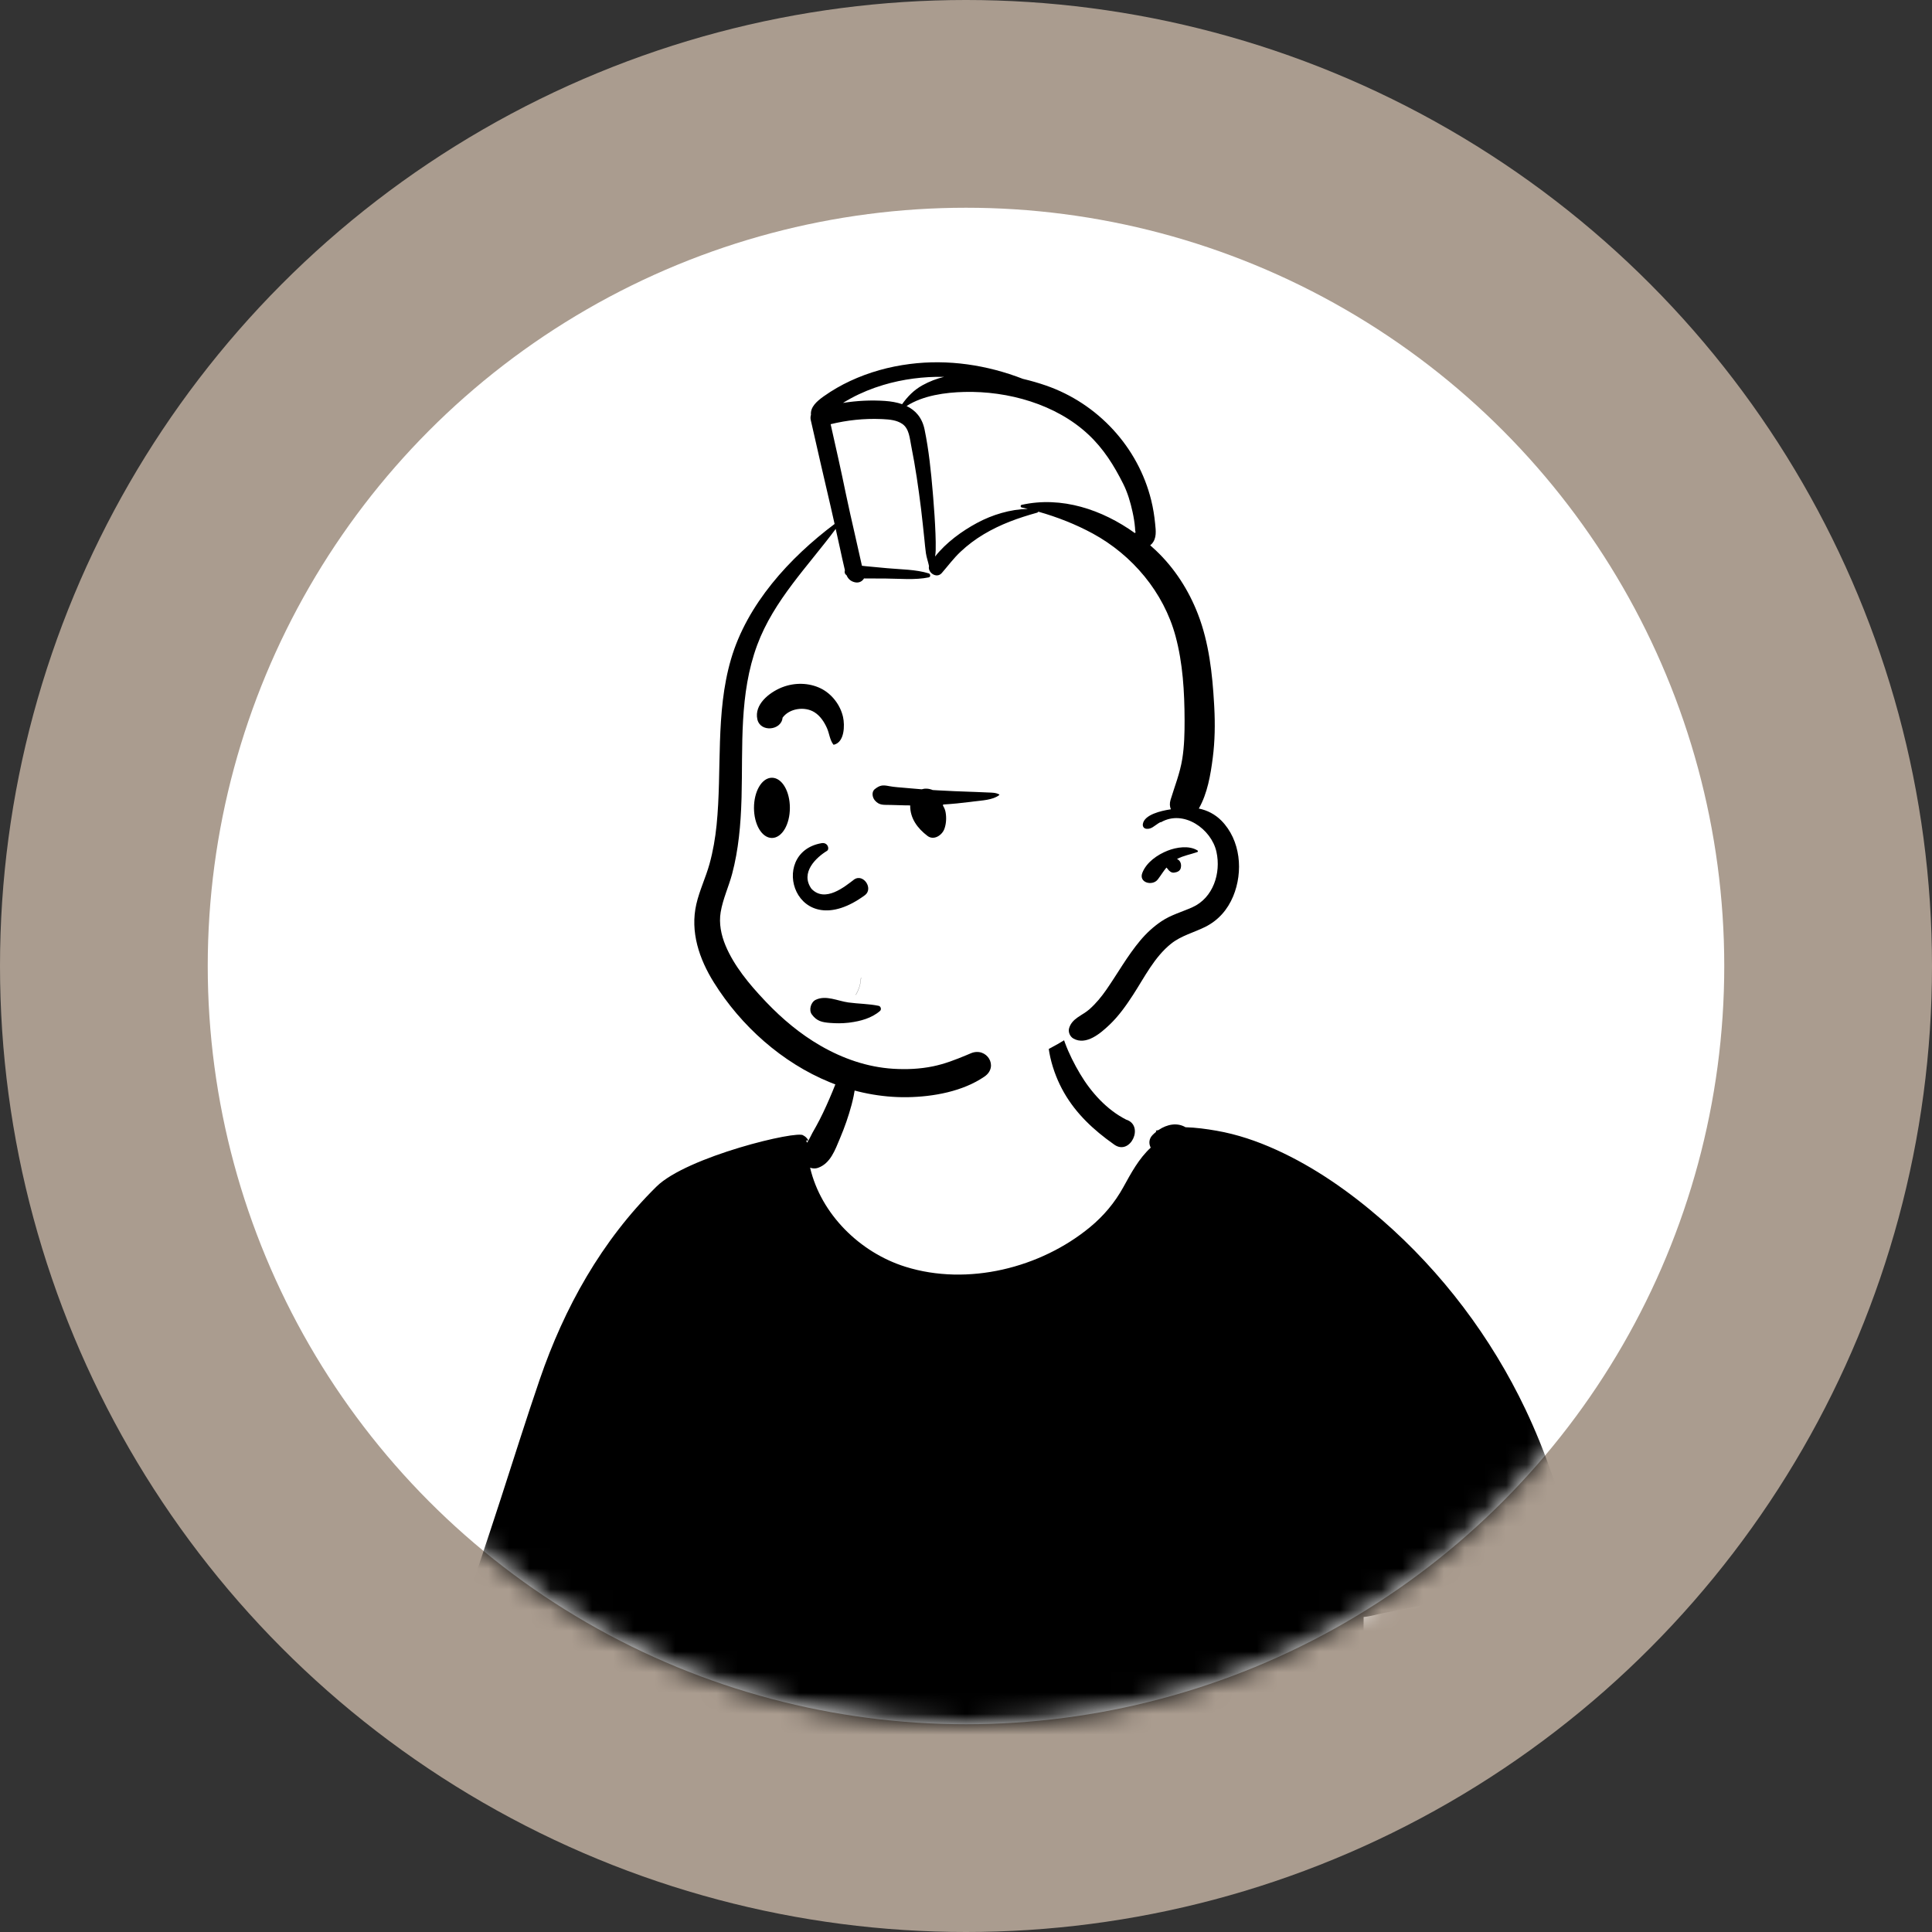 <?xml version="1.0" encoding="UTF-8"?>
<svg width="93px" height="93px" viewBox="0 0 93 93" version="1.1" xmlns="http://www.w3.org/2000/svg" xmlns:xlink="http://www.w3.org/1999/xlink">
    <rect x="0" y="0" width="93" height="93" fill="#333333" stroke="none"/>
    <!-- Generator: Sketch 63.1 (92452) - https://sketch.com -->
    <title>Group 6</title>
    <desc>Created with Sketch.</desc>
    <defs>
        <circle id="path-1" cx="36.5" cy="36.5" r="36.5"></circle>
    </defs>
    <g id="Page-1" stroke="none" stroke-width="1" fill="none" fill-rule="evenodd">
        <g id="Sysl-homepage" transform="translate(-1190, -393)">
            <g id="Group-6" transform="translate(1190, 393)">
                <circle id="Oval-Copy-5" fill="#AA9C8F" cx="46.5" cy="46.5" r="46.5"></circle>
                <g id="peep-53" transform="translate(10, 10)">
                    <mask id="mask-2" fill="white">
                        <use xlink:href="#path-1"></use>
                    </mask>
                    <use id="Mask" fill="#FFFFFF" xlink:href="#path-1"></use>
                    <g id="a-person/bust" mask="url(#mask-2)">
                        <g transform="translate(39, 48.5) scale(-1, 1) translate(-39, -48.5) translate(0, -4)">
                            <g id="body/Tee-2" transform="translate(10.093, 43.767)" fill-rule="evenodd">
                                <path d="M3.296,24.027 L52.49,27.923 L52.542,28.256 C53.366,33.612 53.782,37.245 53.791,39.156 L53.791,39.215 C53.791,41.11 54.374,44.124 55.54,48.256 L55.613,48.511 L3.227,48.602 L2.609,36.163 L3.296,24.027 Z M32.42,-2.665 C34.42,-2.567 36.436,-1.711 36.592,-1.164 C36.939,0.053 37.496,5.265 39.33,6.066 C41.164,6.867 45.08,6.137 46.199,8.049 C47.318,9.961 50.995,17.757 50.995,19.573 C50.995,20.784 39.014,21.204 15.054,20.834 C15.36,11.081 16.635,5.954 18.879,5.453 L19.08,5.409 C22.326,4.701 24.266,4.679 25.373,3.538 C26.503,2.375 26.708,0.378 27.177,-1.164 C27.435,-2.014 29.966,-2.786 32.42,-2.665 Z" id="🎨-Background" fill="#FFFFFF"></path>
                                <path d="M36.807,0.383 C36.814,0.378 36.822,0.376 36.83,0.38 C36.986,0.455 37.018,0.604 37.072,0.759 C37.15,0.987 37.241,1.209 37.324,1.434 C37.491,1.886 37.651,2.337 37.837,2.782 C38.028,3.24 38.225,3.689 38.452,4.131 C38.561,4.344 38.678,4.554 38.798,4.762 C38.88,4.907 38.957,5.105 39.066,5.241 C39.074,5.198 39.086,5.157 39.099,5.118 C39.085,5.125 39.071,5.133 39.058,5.141 C39.031,5.158 38.998,5.124 39.014,5.097 C39.073,5 39.15,4.934 39.238,4.889 C39.481,4.62 44.839,5.905 46.303,7.348 C48.956,9.961 50.746,13.192 51.924,16.629 C52.574,18.525 53.173,20.44 53.792,22.347 C54.445,24.363 55.128,26.371 55.783,28.386 C55.926,28.829 55.613,29.232 55.218,29.378 C54.481,29.649 53.739,29.905 52.99,30.141 C53.354,31.532 53.608,32.953 53.79,34.377 C54.167,37.315 54.215,40.312 54.809,43.219 C54.945,43.886 55.118,44.544 55.3,45.2 L55.342,45.351 C55.451,45.736 55.549,46.124 55.683,46.501 C55.797,46.825 55.946,47.152 56.026,47.486 C56.12,47.879 55.981,48.309 55.613,48.511 C55.317,48.673 54.893,48.606 54.714,48.301 C54.678,48.239 54.656,48.171 54.647,48.103 C54.62,48.046 54.596,47.987 54.574,47.928 C54.565,47.905 54.558,47.881 54.55,47.857 L54.529,47.786 C54.477,47.616 54.429,47.445 54.381,47.274 C54.302,46.999 54.224,46.725 54.137,46.453 L54.092,46.317 C53.877,45.662 53.684,45.002 53.516,44.333 C52.914,41.936 52.786,39.455 52.621,36.998 L52.612,36.871 C52.462,34.67 52.373,32.473 52.556,30.276 L52.531,30.285 L52.531,30.285 L52.506,30.292 C52.268,30.365 52.029,30.436 51.789,30.505 C51.782,30.508 51.775,30.511 51.767,30.513 C51.614,30.56 51.457,30.605 51.296,30.647 L51.2,30.672 L51.132,30.69 L51.06,30.71 C50.833,30.776 50.602,30.852 50.366,30.844 C49.976,30.907 49.579,30.944 49.189,30.946 C49.309,32.905 49.448,34.863 49.614,36.82 C49.78,38.786 50,40.745 50.229,42.704 C50.341,43.672 50.462,44.637 50.595,45.602 C50.663,46.091 50.733,46.577 50.822,47.062 C50.914,47.558 51.077,48.088 50.979,48.59 C50.977,48.589 50.974,48.588 50.972,48.588 C50.939,48.733 50.852,48.863 50.698,48.953 C50.418,49.117 50.025,49.021 49.863,48.735 C49.85,48.711 49.837,48.686 49.824,48.661 C49.659,48.731 49.478,48.759 49.255,48.761 L46.238,48.791 L46.238,48.791 C44.867,48.805 43.496,48.819 42.124,48.839 C37.817,48.902 33.51,48.975 29.203,49.027 L27.587,49.046 C25.165,49.071 22.741,49.121 20.319,49.12 C19.107,49.12 17.897,49.116 16.685,49.087 C16.098,49.072 15.512,49.05 14.926,49.026 L14.822,49.021 C14.354,48.998 13.857,48.955 13.399,49.059 C13.273,49.305 12.95,49.355 12.781,49.105 C12.395,48.531 12.29,47.731 12.219,47.03 L12.193,46.777 C12.115,45.992 12.045,45.206 11.994,44.419 C11.811,41.631 11.744,38.84 11.828,36.046 C11.871,34.622 12.002,33.206 12.157,31.79 C12.206,31.348 12.257,30.907 12.312,30.467 L12.313,30.31 C12.313,30.26 12.312,30.212 12.311,30.168 L12.297,29.743 C12.286,29.388 12.275,29.034 12.271,28.68 L12.269,28.467 L12.267,28.071 C11.928,28.039 11.566,27.926 11.273,27.872 C10.799,27.784 10.326,27.689 9.854,27.588 C8.909,27.385 7.975,27.146 7.047,26.881 L6.849,26.824 C5.993,26.578 5.124,26.315 4.314,25.947 C3.997,25.803 3.68,25.64 3.402,25.426 C3.386,25.65 3.36,25.874 3.345,26.097 C3.315,26.537 3.279,26.976 3.25,27.417 L3.221,27.836 C3.175,28.534 3.133,29.232 3.114,29.932 C3.031,32.987 3.016,36.055 3.178,39.107 C3.258,40.635 3.373,42.163 3.539,43.685 C3.62,44.434 3.705,45.185 3.811,45.931 C3.92,46.697 4.117,47.459 4.178,48.231 C4.236,48.975 3.094,49.083 2.907,48.403 C2.682,47.586 2.625,46.706 2.507,45.866 L2.494,45.773 C2.362,44.881 2.257,43.986 2.167,43.09 C1.854,39.997 1.773,36.889 1.937,33.785 C2.015,32.298 2.2,30.817 2.424,29.346 L2.45,29.176 C2.552,28.518 2.647,27.859 2.762,27.203 L2.807,26.957 C2.91,26.394 2.99,25.781 3.158,25.217 L3.108,25.171 C3.015,25.084 2.913,24.983 2.84,24.875 C2.586,24.841 2.369,24.659 2.396,24.328 C2.483,23.241 2.882,22.135 3.237,21.109 C3.593,20.078 4.006,19.066 4.474,18.079 C6.122,14.613 8.494,11.466 11.395,8.944 C12.934,7.607 14.62,6.42 16.483,5.576 C17.402,5.159 18.352,4.836 19.348,4.662 C19.841,4.576 20.339,4.509 20.84,4.494 C21.247,4.255 21.73,4.356 22.123,4.618 L22.145,4.633 L22.145,4.633 L22.246,4.653 L22.246,4.653 C22.271,4.657 22.27,4.696 22.246,4.702 C22.245,4.702 22.243,4.703 22.241,4.703 C22.306,4.754 22.367,4.808 22.424,4.866 C22.612,5.058 22.612,5.29 22.515,5.476 C23.091,6.009 23.455,6.694 23.836,7.383 C24.244,8.122 24.779,8.76 25.43,9.298 C27.816,11.272 31.325,12.146 34.315,11.213 C36.514,10.529 38.391,8.674 38.911,6.442 C38.788,6.486 38.654,6.493 38.528,6.448 C37.935,6.237 37.709,5.59 37.482,5.049 L37.471,5.023 C37.249,4.499 37.063,3.967 36.916,3.418 C36.768,2.863 36.68,2.277 36.644,1.705 C36.63,1.478 36.636,1.252 36.648,1.025 L36.658,0.838 C36.666,0.669 36.664,0.495 36.807,0.383 Z M27.154,-1.143 C27.162,-1.164 27.194,-1.175 27.206,-1.15 C27.732,-0.069 27.387,1.411 26.891,2.442 C26.371,3.52 25.588,4.338 24.66,5.046 C24.533,5.143 24.402,5.239 24.268,5.333 C23.495,5.878 22.805,4.408 23.699,4.127 C24.63,3.655 25.386,2.814 25.912,1.931 C26.196,1.453 26.448,0.956 26.641,0.434 C26.834,-0.087 26.949,-0.628 27.154,-1.143 Z" id="🖍-Ink" fill="#000000"></path>
                            </g>
                            <g id="head/Mohawk" transform="translate(25.542, 12.329)" fill-rule="evenodd">
                                <path d="M26.994,16.613 C27.029,14.894 26.869,13.133 26.032,11.597 C25.305,10.155 24.227,8.905 23.119,7.742 C22.657,7.256 22.04,6.767 22.098,6.031 C22.159,5.259 22.624,3.587 22.696,2.808 C22.838,1.276 21.738,0.854 20.453,0.126 C18.904,-0.752 17.052,-0.65 15.372,-0.256 C12.24,0.49 8.517,1.727 7.334,5.038 C7.049,5.855 7.12,6.714 7.064,7.562 C7.01,8.354 6.692,9.11 6.387,9.834 C4.775,13.415 4.789,17.369 5.082,21.213 C4.221,21.412 3.389,22.083 3.199,22.973 C2.881,24.532 4.52,25.253 5.488,26.095 C6.669,27.123 7.528,28.453 8.601,29.582 C15.566,37.243 30.934,33.717 27.739,21.785 C27.306,20.09 26.929,18.374 26.994,16.613 Z" id="🎨-Background" fill="#FFFFFF"></path>
                                <path d="M13.217,-0.091 C14.947,-0.762 16.817,-1.045 18.666,-0.807 C19.661,-0.68 20.626,-0.413 21.536,0.011 C21.975,0.216 22.396,0.458 22.791,0.738 L22.827,0.763 C23.139,0.988 23.458,1.266 23.421,1.64 C23.446,1.718 23.45,1.804 23.431,1.889 C23.122,3.27 22.799,4.645 22.48,6.023 C22.413,6.312 22.348,6.602 22.283,6.893 C24.456,8.524 26.498,10.755 27.271,13.406 C28.028,16.001 27.697,18.734 27.964,21.39 C28.028,22.02 28.135,22.644 28.303,23.254 C28.484,23.909 28.786,24.529 28.938,25.191 C29.245,26.524 28.8,27.833 28.095,28.963 C26.788,31.058 24.813,32.826 22.517,33.765 C21.342,34.245 20.048,34.506 18.777,34.486 C17.531,34.466 16.112,34.21 15.068,33.493 C14.363,33.008 14.966,32.053 15.725,32.373 L15.931,32.46 C16.457,32.679 16.979,32.883 17.544,33 C18.174,33.13 18.822,33.158 19.464,33.118 C20.709,33.04 21.89,32.627 22.965,32.006 C23.935,31.446 24.799,30.722 25.57,29.914 L25.656,29.823 C26.387,29.05 27.122,28.169 27.533,27.186 C27.744,26.68 27.859,26.123 27.767,25.577 C27.662,24.948 27.381,24.355 27.217,23.74 C26.906,22.572 26.801,21.354 26.765,20.149 L26.762,20.056 C26.696,17.582 26.884,15.077 26.006,12.713 C25.21,10.572 23.571,8.934 22.23,7.132 C22.164,7.43 22.099,7.728 22.032,8.026 C21.953,8.382 21.88,8.741 21.793,9.095 L21.787,9.121 L21.787,9.121 C21.813,9.197 21.804,9.284 21.734,9.339 C21.726,9.345 21.719,9.35 21.711,9.355 C21.64,9.519 21.53,9.645 21.319,9.697 C21.117,9.747 20.957,9.662 20.867,9.515 L19.813,9.52 L19.813,9.52 C19.144,9.524 18.41,9.6 17.751,9.464 C17.65,9.443 17.663,9.3 17.751,9.272 C18.373,9.079 19.1,9.083 19.745,9.023 L20.763,8.928 L20.763,8.928 C20.808,8.924 20.853,8.919 20.899,8.913 L20.967,8.905 L21.321,7.334 L21.321,7.334 C21.461,6.711 21.608,6.089 21.736,5.464 C21.967,4.336 22.221,3.213 22.474,2.09 C21.679,1.896 20.867,1.809 20.043,1.843 L19.949,1.847 C19.63,1.863 19.288,1.894 19.021,2.079 C18.69,2.308 18.667,2.78 18.593,3.144 C18.392,4.143 18.248,5.151 18.122,6.162 C18.061,6.65 18.015,7.14 17.961,7.63 C17.937,7.852 17.921,8.077 17.888,8.298 C17.857,8.508 17.781,8.713 17.739,8.92 C17.812,9.237 17.372,9.538 17.126,9.257 C16.823,8.909 16.556,8.545 16.217,8.227 C15.877,7.908 15.505,7.628 15.104,7.389 C14.289,6.902 13.443,6.602 12.533,6.349 C12.502,6.341 12.485,6.322 12.477,6.301 C11.569,6.558 10.681,6.906 9.857,7.353 C7.947,8.391 6.443,10.183 5.873,12.287 C5.519,13.594 5.441,14.974 5.436,16.322 C5.434,16.948 5.448,17.581 5.547,18.2 C5.658,18.891 5.909,19.509 6.111,20.172 C6.164,20.345 6.151,20.499 6.095,20.628 L6.147,20.636 C6.56,20.7 7.37,20.882 7.444,21.332 C7.465,21.458 7.394,21.557 7.264,21.568 C7.033,21.587 6.888,21.42 6.703,21.306 C6.67,21.285 6.636,21.266 6.602,21.247 C6.593,21.253 6.581,21.255 6.569,21.248 C5.478,20.628 4.145,21.576 3.902,22.676 C3.675,23.703 4.061,24.892 5.056,25.341 C5.556,25.567 6.088,25.708 6.548,26.017 C6.936,26.277 7.278,26.595 7.577,26.952 C8.192,27.687 8.656,28.525 9.2,29.31 C9.439,29.654 9.705,29.979 10.02,30.257 C10.366,30.562 10.847,30.682 10.993,31.159 C11.05,31.345 10.955,31.569 10.787,31.663 C10.173,32.01 9.478,31.407 9.048,30.998 C8.607,30.579 8.247,30.071 7.917,29.562 C7.364,28.711 6.892,27.74 6.081,27.094 C5.594,26.707 4.987,26.561 4.439,26.287 C3.81,25.972 3.363,25.457 3.096,24.813 C2.605,23.628 2.735,22.117 3.665,21.173 C3.968,20.867 4.35,20.671 4.751,20.592 C4.337,19.871 4.183,18.961 4.08,18.153 C3.975,17.342 3.964,16.525 4.007,15.709 L4.016,15.551 C4.098,14.095 4.264,12.601 4.792,11.235 C5.236,10.085 5.911,9.03 6.807,8.178 C6.899,8.09 6.994,8.003 7.091,7.919 C7.065,7.899 7.04,7.878 7.018,7.854 C6.767,7.581 6.82,7.213 6.854,6.874 C6.891,6.498 6.951,6.122 7.042,5.754 C7.672,3.189 9.61,1.096 12.105,0.23 C12.465,0.105 12.838,-0.002 13.217,-0.091 Z M4.813,22.61 C5.217,22.356 5.833,22.453 6.254,22.62 C6.749,22.816 7.277,23.182 7.472,23.693 C7.652,24.167 6.978,24.334 6.727,24.006 C6.572,23.804 6.457,23.608 6.309,23.432 C6.291,23.45 6.273,23.469 6.257,23.49 L6.245,23.506 C6.183,23.598 6.069,23.693 5.947,23.676 L5.914,23.672 L5.914,23.672 C5.791,23.656 5.656,23.596 5.622,23.463 L5.619,23.448 L5.614,23.424 C5.586,23.275 5.63,23.112 5.773,23.035 C5.782,23.029 5.792,23.025 5.802,23.02 C5.488,22.856 5.164,22.805 4.823,22.686 C4.789,22.675 4.782,22.63 4.813,22.61 Z M16.038,0.538 C13.934,0.485 11.626,1.13 10.071,2.584 C9.334,3.273 8.836,4.073 8.388,4.966 C8.177,5.387 8.041,5.854 7.941,6.313 C7.885,6.565 7.844,6.818 7.822,7.074 C7.818,7.124 7.819,7.176 7.811,7.225 C7.805,7.266 7.797,7.277 7.789,7.274 C7.793,7.286 7.81,7.31 7.827,7.333 C9.402,6.202 11.352,5.544 13.28,5.973 C13.342,5.987 13.342,6.083 13.28,6.097 C13.182,6.119 13.083,6.143 12.985,6.167 C13.829,6.186 14.696,6.45 15.424,6.842 C16.153,7.234 16.918,7.788 17.446,8.461 C17.431,8.363 17.419,8.264 17.417,8.164 C17.411,7.897 17.417,7.629 17.427,7.362 C17.449,6.784 17.488,6.206 17.536,5.629 L17.557,5.377 C17.642,4.369 17.747,3.333 17.952,2.346 C18.071,1.771 18.39,1.421 18.818,1.216 C18.023,0.703 16.943,0.56 16.038,0.538 Z M19.939,0.202 C18.991,-0.081 18.004,-0.206 17.017,-0.189 C17.376,-0.099 17.723,0.033 18.05,0.214 C18.471,0.448 18.768,0.758 19.033,1.127 C19.283,1.04 19.56,0.992 19.853,0.971 C20.527,0.924 21.21,0.959 21.88,1.066 C21.755,0.989 21.628,0.915 21.499,0.845 C21.003,0.576 20.48,0.364 19.939,0.202 Z" id="🖍-Ink" fill="#000000"></path>
                            </g>
                            <g id="face/Suspicious" transform="translate(36.46, 25.068)" fill-rule="evenodd">
                                <path d="M10.703,17.187 C11.222,17.115 11.78,16.822 12.276,17.06 C12.508,17.171 12.618,17.552 12.461,17.764 C12.222,18.087 11.975,18.141 11.586,18.172 C11.295,18.195 11.002,18.197 10.712,18.164 L10.638,18.155 C10.12,18.088 9.581,17.944 9.18,17.596 C9.098,17.525 9.14,17.371 9.245,17.349 C9.722,17.249 10.221,17.254 10.703,17.187 Z M10.092,15.995 C10.092,15.991 10.099,15.991 10.099,15.995 C10.111,16.291 10.195,16.565 10.349,16.818 C10.351,16.822 10.345,16.825 10.343,16.822 C10.189,16.568 10.105,16.291 10.092,15.995 Z M11.728,9.888 C12.247,10.203 13.037,10.936 12.479,11.715 C11.823,12.402 10.877,11.614 10.412,11.258 C9.98,10.982 9.494,11.692 9.895,12.015 C13.261,14.501 14.627,9.97 11.991,9.519 C11.7,9.469 11.593,9.791 11.728,9.888 Z M14.382,6.37 C14.504,6.37 14.62,6.411 14.726,6.487 C14.831,6.562 14.925,6.672 15.004,6.809 C15.153,7.067 15.246,7.424 15.246,7.819 C15.246,8.214 15.153,8.571 15.004,8.83 C14.925,8.966 14.831,9.076 14.726,9.151 C14.62,9.227 14.504,9.269 14.382,9.269 C14.26,9.269 14.144,9.227 14.038,9.151 C13.934,9.076 13.839,8.966 13.76,8.83 C13.611,8.571 13.518,8.214 13.518,7.819 C13.518,7.424 13.611,7.067 13.76,6.809 C13.839,6.672 13.934,6.562 14.038,6.487 C14.144,6.411 14.26,6.37 14.382,6.37 Z M8.744,6.773 L8.79,6.764 C9.057,6.715 9.192,6.732 9.425,6.914 C9.6,7.05 9.55,7.319 9.425,7.463 C9.208,7.713 8.995,7.669 8.697,7.679 L8.676,7.679 C8.428,7.689 8.179,7.696 7.931,7.7 C7.863,7.701 7.795,7.701 7.727,7.701 C7.734,8.329 7.371,8.807 6.894,9.17 C6.585,9.405 6.194,9.134 6.084,8.841 C5.993,8.6 5.974,8.302 6.021,8.037 C6.038,7.94 6.075,7.834 6.131,7.743 L6.146,7.719 L6.144,7.684 C6.143,7.676 6.144,7.668 6.143,7.659 C5.7,7.632 5.259,7.588 4.819,7.532 L4.672,7.513 C4.296,7.463 3.743,7.447 3.439,7.203 C3.429,7.196 3.433,7.178 3.443,7.173 C3.61,7.083 3.78,7.088 3.967,7.08 L3.994,7.079 C4.197,7.068 4.4,7.059 4.604,7.053 L4.807,7.046 C5.328,7.031 5.849,7.006 6.369,6.978 C6.46,6.974 6.55,6.968 6.641,6.962 C6.735,6.923 6.836,6.899 6.935,6.895 C7.018,6.891 7.097,6.902 7.171,6.926 C7.361,6.911 7.551,6.895 7.741,6.878 L7.931,6.861 C8.198,6.835 8.48,6.824 8.744,6.773 Z M12.031,2.07 C12.603,1.789 13.298,1.783 13.888,2.015 L13.927,2.03 C14.522,2.277 15.239,2.846 15.084,3.555 C14.942,4.203 13.922,4.093 13.87,3.48 C13.541,3.025 12.802,2.925 12.338,3.215 C12.056,3.39 11.863,3.686 11.731,3.984 C11.618,4.238 11.597,4.552 11.424,4.773 C11.418,4.78 11.407,4.781 11.399,4.78 C10.883,4.661 10.871,3.843 10.959,3.446 C11.087,2.87 11.497,2.332 12.031,2.07 Z" id="🖍-Ink" fill="#000000"></path>
                            </g>
                            <g id="facial-hair/*-None" transform="translate(33.988, 35.479)"></g>
                            <g id="accessories/*-None" transform="translate(28.769, 28.836)"></g>
                        </g>
                    </g>
                </g>
            </g>
        </g>
    </g>
</svg>